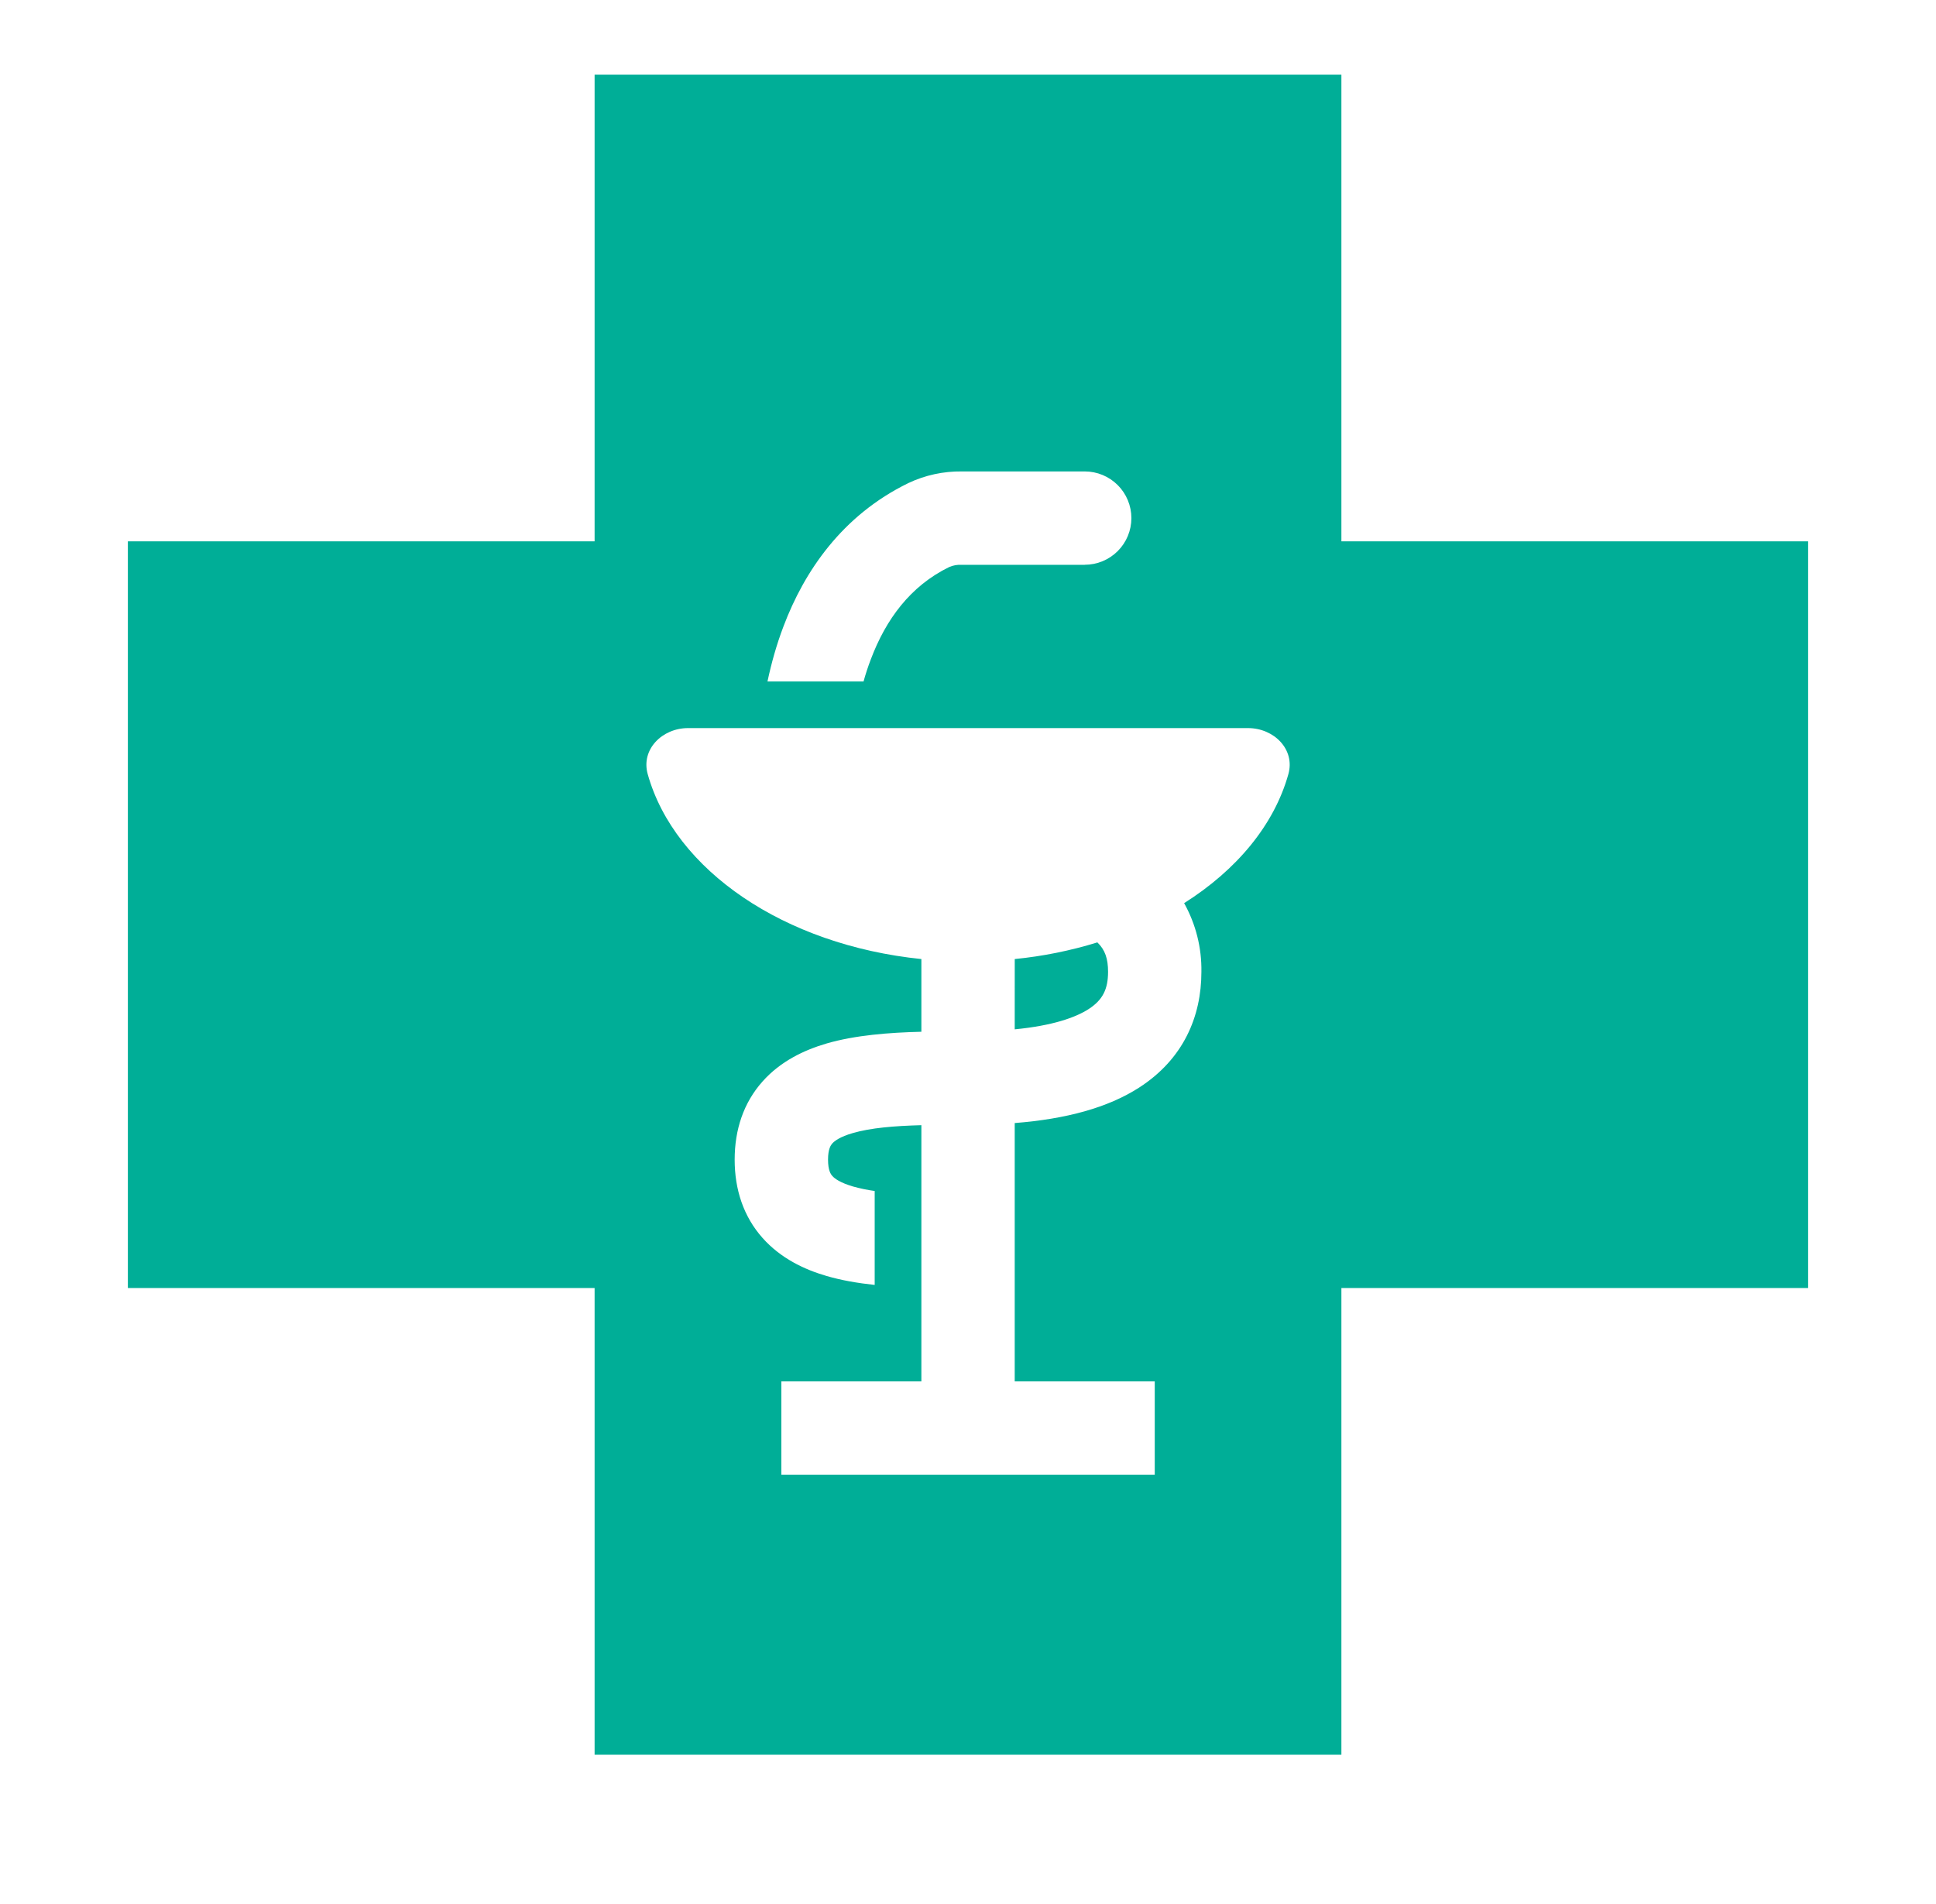 <svg width="61" height="60" viewBox="0 0 61 60" fill="none" xmlns="http://www.w3.org/2000/svg">
<path fill-rule="evenodd" clip-rule="evenodd" d="M18.735 40.588V55.294H42.265V40.588H56.971V17.059H42.265V2.353H18.735V17.059H4.029V40.588H18.735ZM34.176 17.799H30.309C30.172 17.79 30.035 17.814 29.909 17.868C28.681 18.466 27.91 19.524 27.438 20.777C27.35 21.008 27.273 21.241 27.209 21.475H24.182C24.303 20.906 24.466 20.318 24.687 19.737C25.337 18.015 26.523 16.247 28.619 15.224C29.147 14.973 29.726 14.848 30.31 14.856H34.178C34.568 14.856 34.942 15.011 35.218 15.287C35.493 15.562 35.648 15.937 35.648 16.327C35.648 16.717 35.493 17.091 35.218 17.366C34.942 17.642 34.568 17.797 34.178 17.797M21.678 22.944C20.866 22.944 20.188 23.615 20.409 24.397C21.257 27.425 24.712 29.781 29.031 30.222V32.513C28.009 32.538 26.947 32.621 26.046 32.882C25.343 33.088 24.597 33.438 24.026 34.08C23.429 34.75 23.148 35.597 23.148 36.543C23.148 37.488 23.428 38.337 24.025 39.009C24.596 39.652 25.341 40.005 26.046 40.21C26.516 40.347 27.031 40.435 27.56 40.491V37.531C27.327 37.499 27.096 37.451 26.869 37.387C26.472 37.269 26.297 37.14 26.225 37.057C26.178 37.005 26.09 36.885 26.09 36.543C26.09 36.205 26.178 36.087 26.222 36.035C26.296 35.953 26.469 35.822 26.869 35.706C27.432 35.543 28.159 35.481 29.031 35.457V43.532H24.619V46.474H36.384V43.532H31.972V35.39C33.593 35.263 34.906 34.907 35.894 34.271C37.284 33.374 37.854 32.04 37.854 30.624C37.866 29.867 37.678 29.121 37.31 28.46C38.963 27.416 40.144 26.002 40.594 24.397C40.815 23.615 40.138 22.944 39.325 22.944H21.678ZM31.972 32.437C33.162 32.322 33.884 32.066 34.3 31.799C34.748 31.509 34.913 31.169 34.913 30.624C34.913 30.21 34.819 29.93 34.576 29.697C33.728 29.959 32.856 30.135 31.973 30.222L31.972 32.437Z" fill="#00AE97"/>
</svg>
